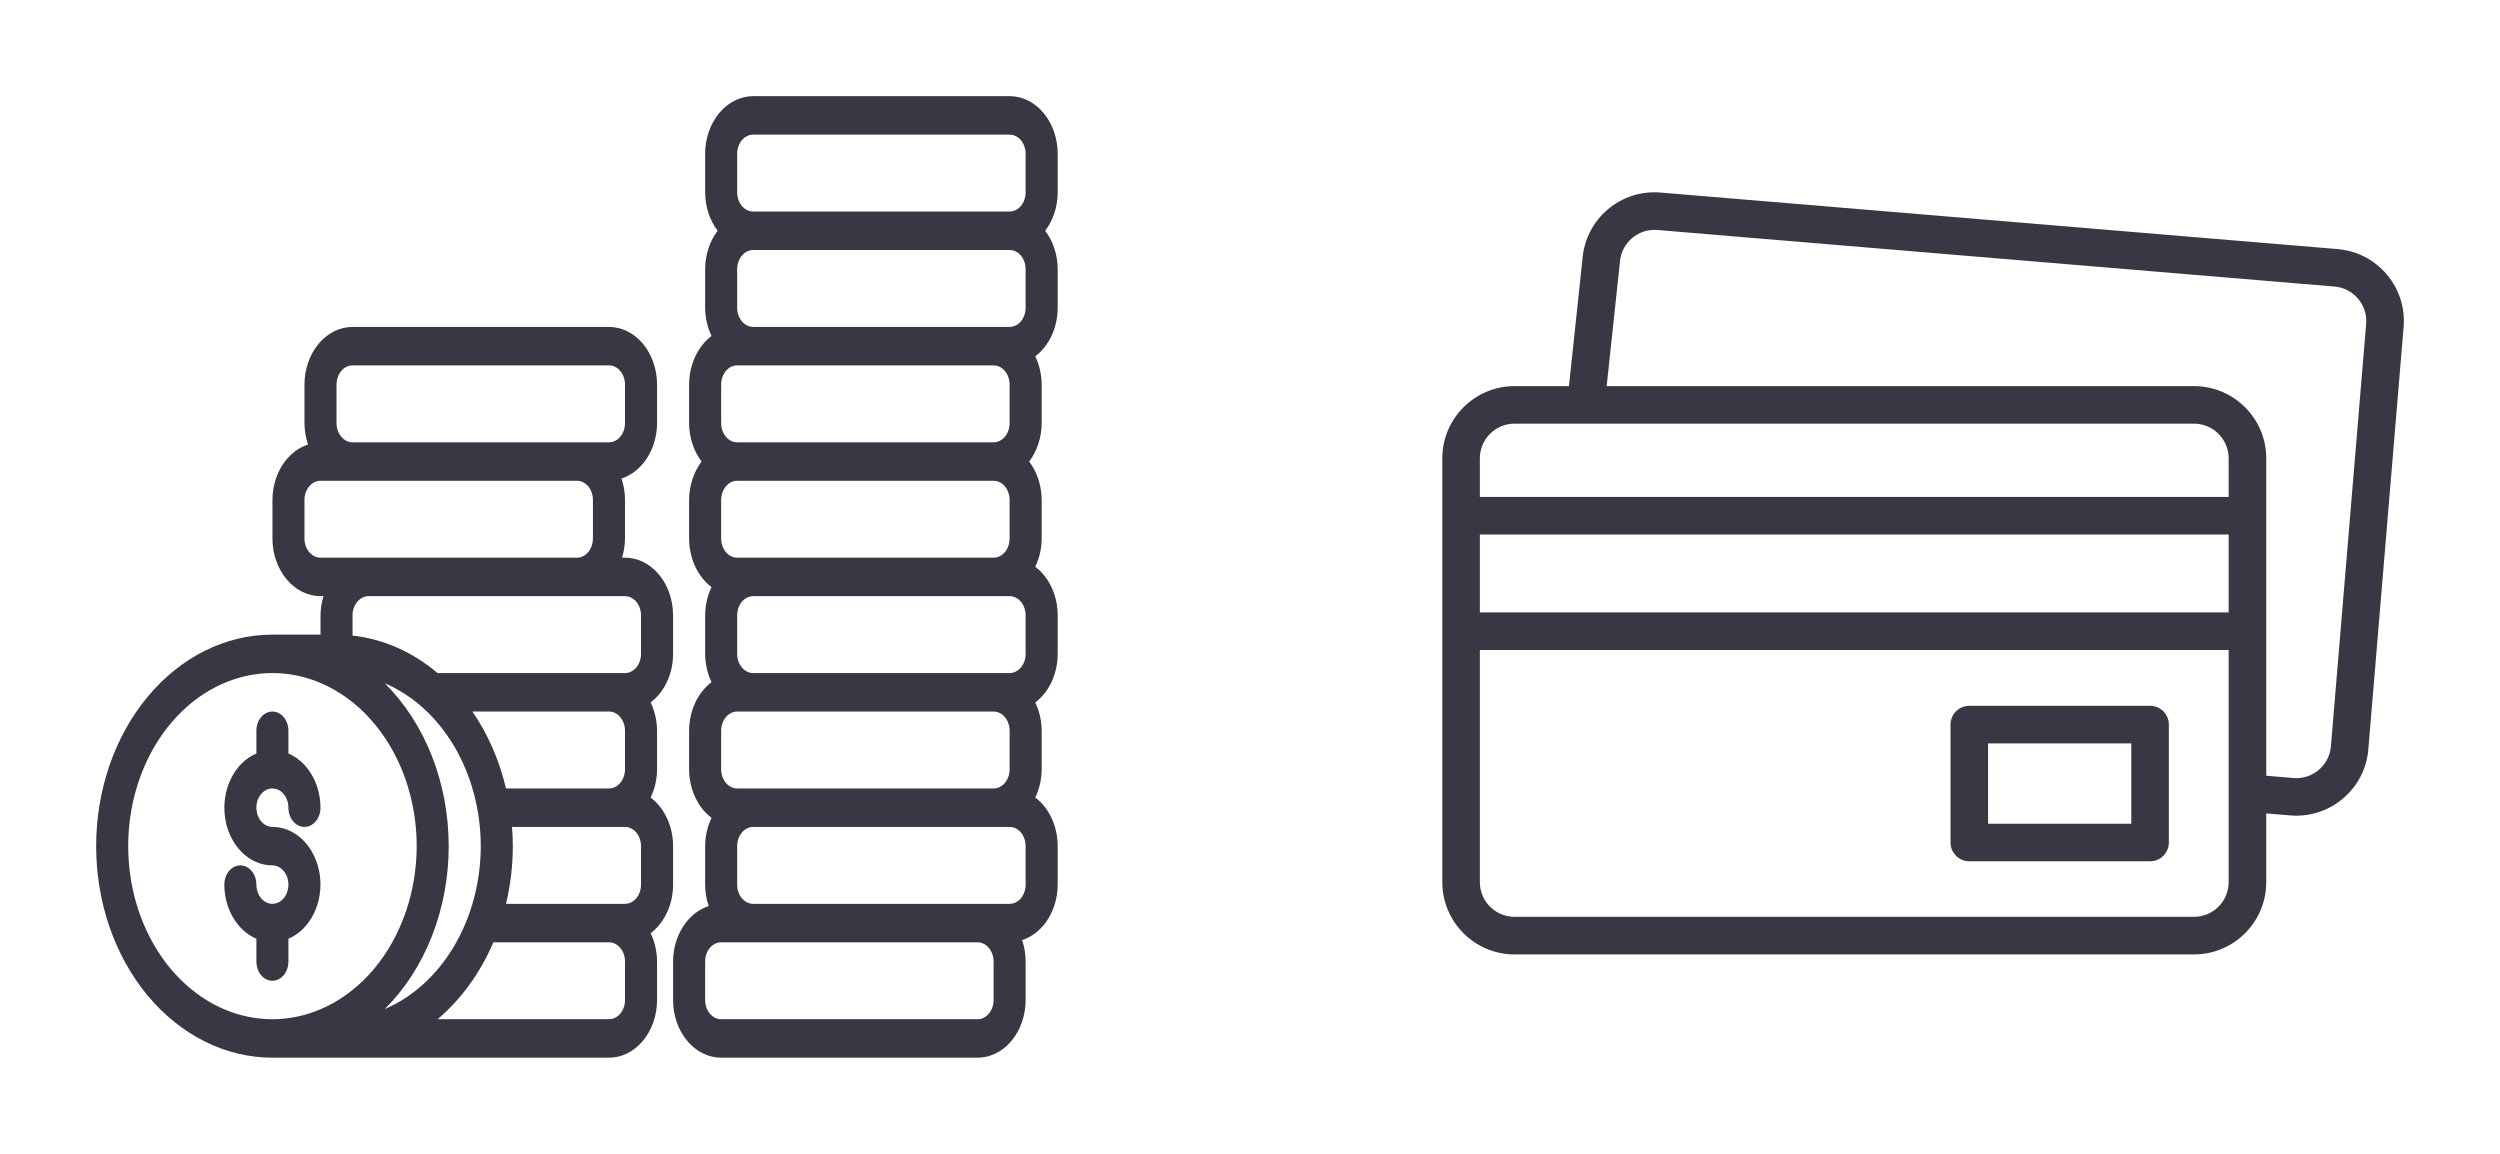 <svg width="52" height="24" viewBox="0 0 52 24" fill="none" xmlns="http://www.w3.org/2000/svg">
<path d="M5.666 17.2C5.6 17.2 5.536 17.176 5.481 17.132C5.426 17.088 5.383 17.026 5.358 16.953C5.333 16.88 5.326 16.799 5.339 16.722C5.352 16.644 5.384 16.573 5.43 16.517C5.477 16.461 5.536 16.423 5.601 16.407C5.666 16.392 5.733 16.4 5.794 16.43C5.854 16.46 5.907 16.512 5.943 16.578C5.98 16.643 5.999 16.721 5.999 16.8C5.999 16.906 6.034 17.008 6.097 17.083C6.159 17.158 6.244 17.2 6.333 17.2C6.421 17.2 6.506 17.158 6.568 17.083C6.631 17.008 6.666 16.906 6.666 16.8C6.665 16.552 6.601 16.312 6.481 16.11C6.362 15.908 6.194 15.756 5.999 15.673V15.2C5.999 15.094 5.964 14.992 5.902 14.917C5.839 14.842 5.754 14.8 5.666 14.8C5.578 14.8 5.493 14.842 5.43 14.917C5.368 14.992 5.333 15.094 5.333 15.2V15.673C5.11 15.767 4.923 15.953 4.804 16.196C4.684 16.44 4.641 16.727 4.681 17.006C4.721 17.284 4.842 17.537 5.022 17.719C5.202 17.901 5.43 18 5.666 18C5.732 18 5.796 18.023 5.851 18.067C5.906 18.111 5.949 18.174 5.974 18.247C5.999 18.32 6.006 18.4 5.993 18.478C5.98 18.555 5.948 18.627 5.902 18.683C5.855 18.739 5.796 18.777 5.731 18.792C5.666 18.808 5.599 18.8 5.538 18.769C5.478 18.739 5.425 18.688 5.389 18.622C5.352 18.556 5.333 18.479 5.333 18.4C5.333 18.294 5.298 18.192 5.235 18.117C5.173 18.042 5.088 18 4.999 18C4.911 18 4.826 18.042 4.764 18.117C4.701 18.192 4.666 18.294 4.666 18.4C4.667 18.647 4.731 18.888 4.851 19.09C4.97 19.291 5.138 19.444 5.333 19.526V20C5.333 20.106 5.368 20.208 5.43 20.283C5.493 20.358 5.578 20.4 5.666 20.4C5.754 20.4 5.839 20.358 5.902 20.283C5.964 20.208 5.999 20.106 5.999 20V19.526C6.222 19.432 6.409 19.247 6.528 19.003C6.648 18.759 6.691 18.473 6.651 18.194C6.611 17.916 6.49 17.663 6.31 17.481C6.13 17.299 5.902 17.199 5.666 17.2Z" fill="#373843"/>
<path d="M14 13.6V12.8C14 12.482 13.895 12.176 13.707 11.951C13.52 11.726 13.265 11.6 13 11.6H12.939C12.978 11.472 12.999 11.336 13 11.2V10.4C13 10.247 12.975 10.095 12.927 9.953C13.138 9.885 13.325 9.735 13.459 9.527C13.593 9.318 13.666 9.063 13.667 8.8V8C13.667 7.682 13.561 7.376 13.374 7.151C13.186 6.926 12.932 6.8 12.667 6.8H7.333C7.068 6.8 6.814 6.926 6.626 7.151C6.439 7.376 6.333 7.682 6.333 8V8.8C6.334 8.953 6.359 9.104 6.407 9.246C6.195 9.315 6.008 9.465 5.874 9.673C5.741 9.881 5.668 10.137 5.667 10.4V11.2C5.667 11.518 5.772 11.823 5.96 12.048C6.147 12.273 6.401 12.4 6.667 12.4H6.728C6.689 12.528 6.668 12.663 6.667 12.8V13.2H5.667C4.694 13.2 3.762 13.663 3.074 14.489C2.386 15.314 2 16.433 2 17.6C2 18.767 2.386 19.886 3.074 20.711C3.762 21.536 4.694 22 5.667 22H12.667C12.932 22 13.186 21.873 13.374 21.648C13.561 21.423 13.667 21.118 13.667 20.8V20C13.666 19.793 13.62 19.59 13.533 19.411C13.676 19.304 13.793 19.154 13.875 18.978C13.957 18.801 14 18.602 14 18.4V17.6C14 17.398 13.957 17.199 13.875 17.022C13.793 16.845 13.676 16.696 13.533 16.588C13.62 16.409 13.666 16.206 13.667 16V15.2C13.666 14.993 13.62 14.79 13.533 14.611C13.676 14.504 13.793 14.354 13.875 14.178C13.957 14.001 14 13.802 14 13.6ZM7 8C7 7.894 7.035 7.792 7.098 7.717C7.16 7.642 7.245 7.6 7.333 7.6H12.667C12.755 7.6 12.84 7.642 12.902 7.717C12.965 7.792 13 7.894 13 8V8.8C13 8.906 12.965 9.008 12.902 9.083C12.84 9.158 12.755 9.2 12.667 9.2H7.333C7.245 9.2 7.16 9.158 7.098 9.083C7.035 9.008 7 8.906 7 8.8V8ZM6.667 11.6C6.578 11.6 6.493 11.558 6.431 11.483C6.368 11.408 6.333 11.306 6.333 11.2V10.4C6.333 10.294 6.368 10.192 6.431 10.117C6.493 10.042 6.578 10 6.667 10H12C12.088 10 12.173 10.042 12.236 10.117C12.298 10.192 12.333 10.294 12.333 10.4V11.2C12.333 11.306 12.298 11.408 12.236 11.483C12.173 11.558 12.088 11.6 12 11.6H6.667ZM5.667 21.2C5.073 21.2 4.493 20.989 4 20.593C3.507 20.198 3.122 19.635 2.895 18.977C2.668 18.32 2.609 17.596 2.724 16.898C2.84 16.199 3.126 15.558 3.545 15.054C3.965 14.551 4.499 14.208 5.081 14.069C5.663 13.93 6.267 14.001 6.815 14.274C7.363 14.546 7.831 15.008 8.161 15.6C8.491 16.192 8.667 16.888 8.667 17.6C8.666 18.554 8.349 19.469 7.787 20.144C7.225 20.819 6.462 21.199 5.667 21.2ZM9.826 14.8H12.667C12.755 14.8 12.84 14.842 12.902 14.917C12.965 14.992 13 15.094 13 15.2V16C13 16.106 12.965 16.208 12.902 16.283C12.84 16.358 12.755 16.4 12.667 16.4H10.525C10.387 15.814 10.149 15.27 9.826 14.8ZM10 17.6C9.999 18.343 9.806 19.067 9.449 19.674C9.091 20.281 8.586 20.74 8.002 20.989C8.419 20.576 8.754 20.059 8.984 19.473C9.214 18.887 9.333 18.247 9.333 17.6C9.333 16.952 9.214 16.312 8.984 15.727C8.754 15.141 8.419 14.623 8.002 14.211C8.586 14.46 9.091 14.919 9.449 15.525C9.806 16.132 9.999 16.857 10 17.6ZM13 20.8C13 20.906 12.965 21.008 12.902 21.083C12.84 21.158 12.755 21.2 12.667 21.2H9.102C9.591 20.787 9.989 20.238 10.262 19.6H12.667C12.755 19.6 12.84 19.642 12.902 19.717C12.965 19.792 13 19.894 13 20V20.8ZM13.333 18.4C13.333 18.506 13.298 18.608 13.236 18.683C13.173 18.758 13.088 18.8 13 18.8H10.525C10.618 18.41 10.666 18.006 10.667 17.6C10.667 17.465 10.66 17.332 10.65 17.2H13C13.088 17.2 13.173 17.242 13.236 17.317C13.298 17.392 13.333 17.494 13.333 17.6V18.4ZM13.333 13.6C13.333 13.706 13.298 13.808 13.236 13.883C13.173 13.958 13.088 14 13 14H9.102C8.579 13.558 7.97 13.29 7.333 13.22V12.8C7.333 12.694 7.368 12.592 7.431 12.517C7.493 12.442 7.578 12.4 7.667 12.4H13C13.088 12.4 13.173 12.442 13.236 12.517C13.298 12.592 13.333 12.694 13.333 12.8V13.6Z" fill="#373843"/>
<path d="M22 3.2C22 2.882 21.895 2.577 21.707 2.351C21.52 2.126 21.265 2 21 2H15.667C15.402 2 15.147 2.126 14.96 2.351C14.772 2.577 14.667 2.882 14.667 3.2V4C14.668 4.296 14.76 4.581 14.927 4.8C14.76 5.019 14.668 5.304 14.667 5.6V6.4C14.668 6.607 14.714 6.81 14.8 6.988C14.657 7.096 14.54 7.245 14.458 7.422C14.377 7.599 14.334 7.798 14.333 8V8.8C14.334 9.096 14.427 9.381 14.593 9.6C14.427 9.819 14.334 10.104 14.333 10.4V11.2C14.334 11.402 14.377 11.601 14.458 11.778C14.54 11.955 14.657 12.104 14.8 12.212C14.714 12.39 14.668 12.593 14.667 12.8V13.6C14.668 13.807 14.714 14.009 14.8 14.188C14.657 14.296 14.54 14.445 14.458 14.622C14.377 14.799 14.334 14.998 14.333 15.2V16C14.334 16.202 14.377 16.401 14.458 16.578C14.54 16.755 14.657 16.904 14.8 17.012C14.714 17.191 14.668 17.393 14.667 17.6V18.4C14.667 18.553 14.692 18.705 14.74 18.846C14.528 18.915 14.341 19.065 14.208 19.273C14.074 19.482 14.001 19.737 14 20V20.8C14 21.118 14.105 21.424 14.293 21.648C14.48 21.874 14.735 22 15 22H20.333C20.599 22 20.853 21.874 21.04 21.648C21.228 21.424 21.333 21.118 21.333 20.8V20C21.333 19.847 21.308 19.695 21.26 19.554C21.472 19.485 21.659 19.335 21.792 19.127C21.926 18.918 21.999 18.663 22 18.4V17.6C22 17.398 21.957 17.199 21.875 17.022C21.794 16.845 21.676 16.696 21.533 16.588C21.62 16.41 21.666 16.207 21.667 16V15.2C21.666 14.993 21.62 14.79 21.533 14.612C21.676 14.504 21.794 14.355 21.875 14.178C21.957 14.001 22 13.802 22 13.6V12.8C22 12.598 21.957 12.399 21.875 12.222C21.794 12.045 21.676 11.896 21.533 11.788C21.62 11.61 21.666 11.407 21.667 11.2V10.4C21.666 10.104 21.573 9.819 21.407 9.6C21.573 9.381 21.666 9.096 21.667 8.8V8C21.666 7.793 21.62 7.59 21.533 7.412C21.676 7.304 21.794 7.155 21.875 6.978C21.957 6.801 22 6.602 22 6.4V5.6C21.999 5.304 21.907 5.019 21.74 4.8C21.907 4.581 21.999 4.296 22 4V3.2ZM15.333 3.2C15.333 3.094 15.368 2.992 15.431 2.917C15.493 2.842 15.578 2.8 15.667 2.8H21C21.088 2.8 21.173 2.842 21.236 2.917C21.298 2.992 21.333 3.094 21.333 3.2V4C21.333 4.106 21.298 4.208 21.236 4.283C21.173 4.358 21.088 4.4 21 4.4H15.667C15.578 4.4 15.493 4.358 15.431 4.283C15.368 4.208 15.333 4.106 15.333 4V3.2ZM21.333 5.6V6.4C21.333 6.506 21.298 6.608 21.236 6.683C21.173 6.758 21.088 6.8 21 6.8H15.667C15.578 6.8 15.493 6.758 15.431 6.683C15.368 6.608 15.333 6.506 15.333 6.4V5.6C15.333 5.494 15.368 5.392 15.431 5.317C15.493 5.242 15.578 5.2 15.667 5.2H21C21.088 5.2 21.173 5.242 21.236 5.317C21.298 5.392 21.333 5.494 21.333 5.6ZM21 8V8.8C21 8.906 20.965 9.008 20.902 9.083C20.84 9.158 20.755 9.2 20.667 9.2H15.333C15.245 9.2 15.16 9.158 15.098 9.083C15.035 9.008 15 8.906 15 8.8V8C15 7.894 15.035 7.792 15.098 7.717C15.16 7.642 15.245 7.6 15.333 7.6H20.667C20.755 7.6 20.84 7.642 20.902 7.717C20.965 7.792 21 7.894 21 8ZM21 10.4V11.2C21 11.306 20.965 11.408 20.902 11.483C20.84 11.558 20.755 11.6 20.667 11.6H15.333C15.245 11.6 15.16 11.558 15.098 11.483C15.035 11.408 15 11.306 15 11.2V10.4C15 10.294 15.035 10.192 15.098 10.117C15.16 10.042 15.245 10 15.333 10H20.667C20.755 10 20.84 10.042 20.902 10.117C20.965 10.192 21 10.294 21 10.4ZM21 12.4C21.088 12.4 21.173 12.442 21.236 12.517C21.298 12.592 21.333 12.694 21.333 12.8V13.6C21.333 13.706 21.298 13.808 21.236 13.883C21.173 13.958 21.088 14 21 14H15.667C15.578 14 15.493 13.958 15.431 13.883C15.368 13.808 15.333 13.706 15.333 13.6V12.8C15.333 12.694 15.368 12.592 15.431 12.517C15.493 12.442 15.578 12.4 15.667 12.4H21ZM21 15.2V16C21 16.106 20.965 16.208 20.902 16.283C20.84 16.358 20.755 16.4 20.667 16.4H15.333C15.245 16.4 15.16 16.358 15.098 16.283C15.035 16.208 15 16.106 15 16V15.2C15 15.094 15.035 14.992 15.098 14.917C15.16 14.842 15.245 14.8 15.333 14.8H20.667C20.755 14.8 20.84 14.842 20.902 14.917C20.965 14.992 21 15.094 21 15.2ZM20.667 20.8C20.667 20.906 20.631 21.008 20.569 21.083C20.506 21.158 20.422 21.2 20.333 21.2H15C14.912 21.2 14.827 21.158 14.764 21.083C14.702 21.008 14.667 20.906 14.667 20.8V20C14.667 19.894 14.702 19.792 14.764 19.717C14.827 19.642 14.912 19.6 15 19.6H20.333C20.422 19.6 20.506 19.642 20.569 19.717C20.631 19.792 20.667 19.894 20.667 20V20.8ZM21.333 18.4C21.333 18.506 21.298 18.608 21.236 18.683C21.173 18.758 21.088 18.8 21 18.8H15.667C15.578 18.8 15.493 18.758 15.431 18.683C15.368 18.608 15.333 18.506 15.333 18.4V17.6C15.333 17.494 15.368 17.392 15.431 17.317C15.493 17.242 15.578 17.2 15.667 17.2H21C21.088 17.2 21.173 17.242 21.236 17.317C21.298 17.392 21.333 17.494 21.333 17.6V18.4Z" fill="#373843"/>
<path d="M49.645 5.708C49.385 5.402 49.023 5.215 48.623 5.181L34.538 4.005C34.139 3.972 33.75 4.096 33.443 4.355C33.138 4.613 32.951 4.975 32.917 5.372L32.634 8.031H31.502C30.674 8.031 30 8.705 30 9.533V18.349C30 19.178 30.674 19.852 31.502 19.852H45.635C46.464 19.852 47.138 19.178 47.138 18.349V16.919L47.639 16.961C47.681 16.965 47.724 16.966 47.765 16.966C48.537 16.966 49.196 16.372 49.261 15.589L49.995 6.803C50.028 6.403 49.904 6.015 49.645 5.708ZM31.502 8.812H45.635C46.033 8.812 46.356 9.136 46.356 9.533V10.336H30.781V9.533C30.781 9.136 31.105 8.812 31.502 8.812ZM30.781 11.118H46.356V12.738H30.781V11.118ZM45.635 19.07H31.502C31.105 19.07 30.781 18.747 30.781 18.349V13.52H46.356V18.349C46.356 18.747 46.033 19.07 45.635 19.07ZM49.216 6.738L48.483 15.524C48.449 15.92 48.1 16.216 47.704 16.183L47.138 16.135V9.533C47.138 8.705 46.464 8.031 45.635 8.031H33.419L33.694 5.451C33.695 5.448 33.695 5.445 33.695 5.442C33.728 5.046 34.077 4.751 34.474 4.784L48.558 5.96C48.75 5.976 48.924 6.066 49.048 6.213C49.172 6.36 49.232 6.546 49.216 6.738Z" fill="#373843"/>
<path d="M44.721 14.681H40.962C40.746 14.681 40.571 14.855 40.571 15.071V17.524C40.571 17.74 40.746 17.915 40.962 17.915H44.721C44.937 17.915 45.112 17.74 45.112 17.524V15.071C45.112 14.855 44.937 14.681 44.721 14.681ZM44.331 17.133H41.352V15.462H44.331V17.133Z" fill="#373843"/>
</svg>
